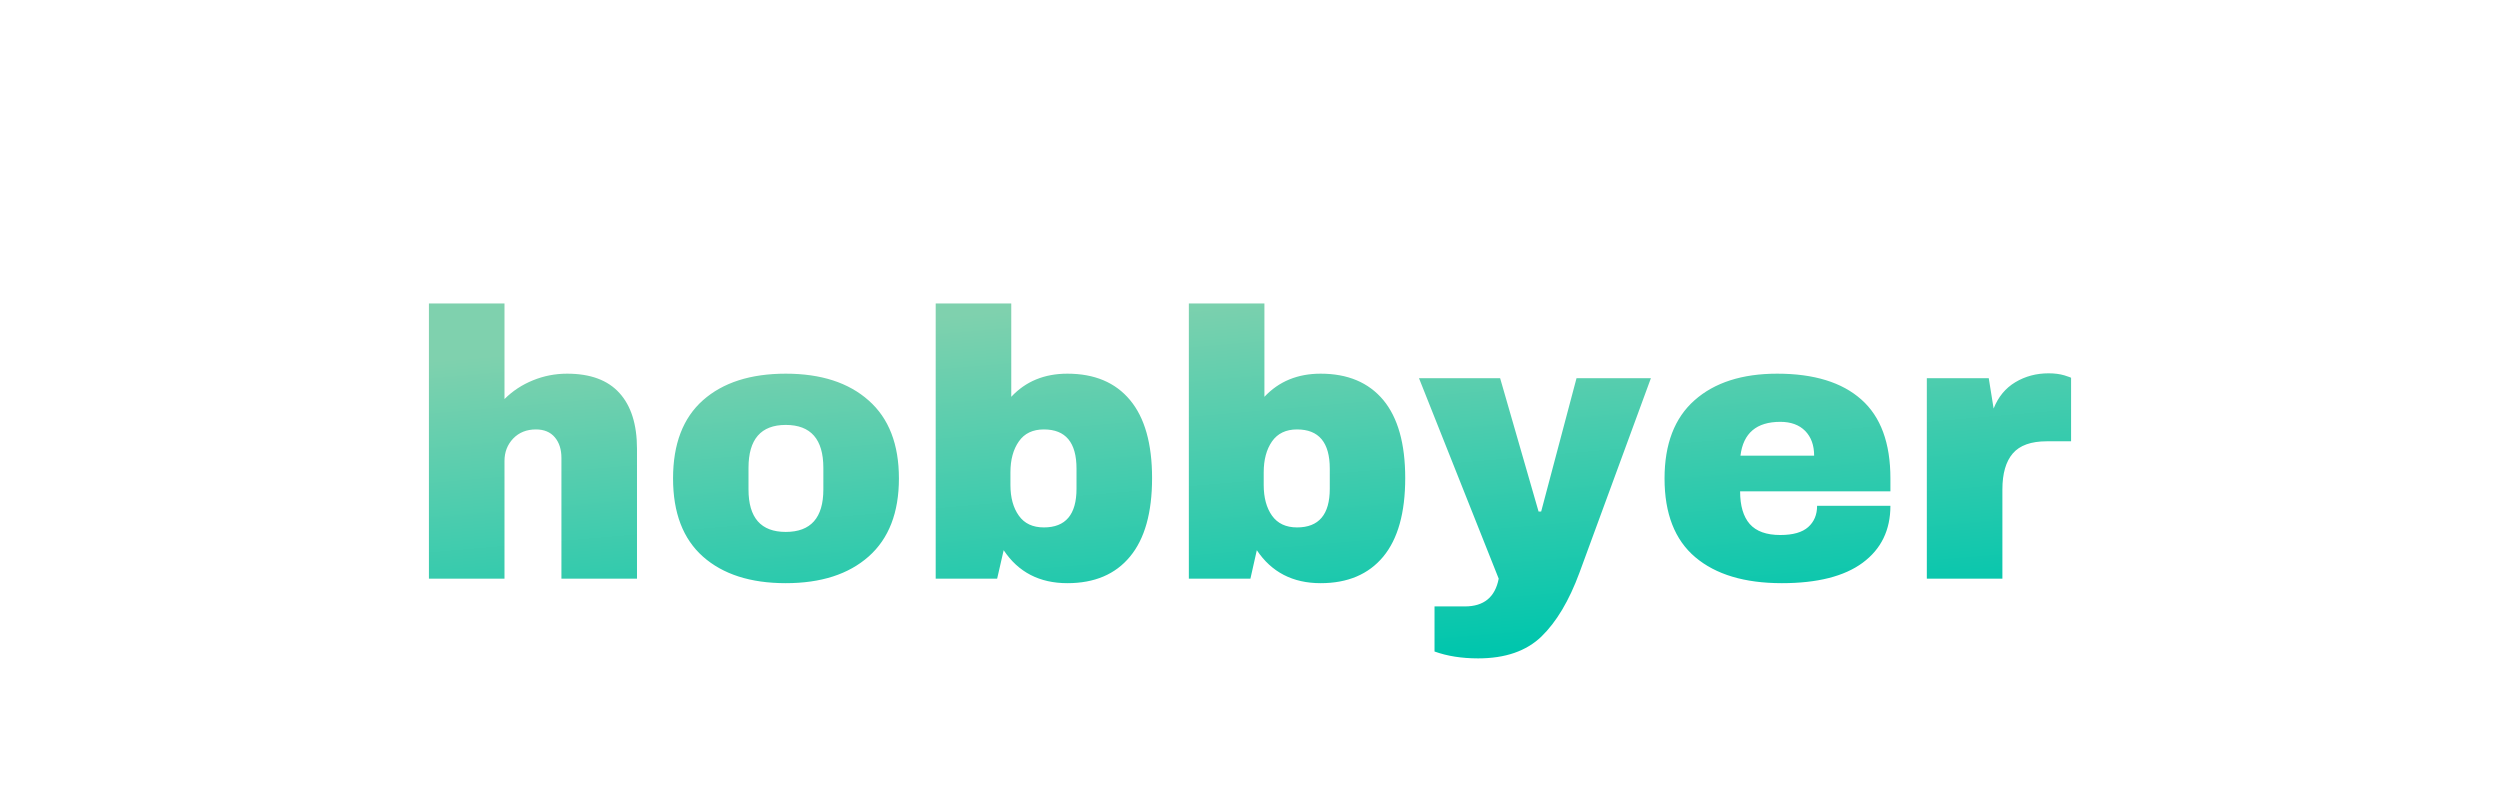 <svg xmlns="http://www.w3.org/2000/svg" viewBox="144.628 41.231 210.744 67.539" preserveAspectRatio="xMidYMid"><defs><linearGradient id="editing-glowing-gradient" x1="0.687" x2="0.313" y1="0.964" y2="0.036"><stop offset="0" stop-color="#00c6ad"></stop><stop offset="1" stop-color="#7fd1ae"></stop></linearGradient><filter id="editing-glowing" x="-100%" y="-100%" width="300%" height="300%"><feGaussianBlur in="SourceGraphic" result="blur" stdDeviation="1"></feGaussianBlur><feMerge><feMergeNode in="blur"></feMergeNode><feMergeNode in="SourceGraphic"></feMergeNode></feMerge></filter></defs><g filter="url(#editing-glowing)"><g transform="translate(178.865, 90.011)"><path d="M8.29-15.14L8.29-15.14Q9.31-16.16 10.69-16.72L10.69-16.72L10.69-16.72Q12.06-17.28 13.57-17.28L13.57-17.28L13.57-17.28Q16.51-17.28 17.98-15.65L17.98-15.65L17.98-15.65Q19.46-14.02 19.46-10.94L19.46-10.94L19.46 0L13.09 0L13.09-10.18L13.09-10.18Q13.09-11.26 12.53-11.92L12.53-11.92L12.53-11.92Q11.97-12.58 10.94-12.58L10.94-12.58L10.94-12.58Q9.76-12.58 9.02-11.81L9.02-11.81L9.02-11.81Q8.29-11.04 8.29-9.92L8.29-9.92L8.29 0L1.92 0L1.92-23.20L8.29-23.20L8.29-15.14ZM32-17.28L32-17.28Q36.45-17.28 38.99-15.02L38.99-15.02L38.99-15.02Q41.54-12.77 41.54-8.45L41.54-8.45L41.54-8.45Q41.54-4.13 38.99-1.87L38.99-1.87L38.99-1.87Q36.45 0.38 32 0.38L32 0.38L32 0.38Q27.55 0.38 25.02-1.86L25.02-1.86L25.02-1.86Q22.50-4.10 22.50-8.45L22.50-8.45L22.50-8.45Q22.50-12.80 25.02-15.04L25.02-15.04L25.02-15.04Q27.55-17.28 32-17.28L32-17.28ZM32-12.96L32-12.96Q28.86-12.96 28.86-9.34L28.86-9.34L28.86-7.52L28.86-7.52Q28.86-3.94 32-3.94L32-3.94L32-3.94Q35.17-3.94 35.17-7.52L35.17-7.52L35.17-9.34L35.17-9.34Q35.17-12.96 32-12.96L32-12.96ZM51.01-15.33L51.01-15.33Q52.83-17.28 55.74-17.28L55.74-17.28L55.74-17.28Q59.17-17.28 61.02-15.06L61.02-15.06L61.02-15.06Q62.88-12.83 62.88-8.48L62.88-8.48L62.88-8.48Q62.88-4.10 61.02-1.86L61.02-1.86L61.02-1.86Q59.17 0.38 55.74 0.38L55.74 0.38L55.74 0.38Q52.22 0.38 50.37-2.40L50.37-2.40L49.82 0L44.64 0L44.64-23.20L51.01-23.20L51.01-15.33ZM53.76-12.58L53.76-12.58Q52.35-12.58 51.65-11.57L51.65-11.57L51.65-11.57Q50.94-10.56 50.94-8.96L50.94-8.96L50.94-7.90L50.94-7.90Q50.94-6.30 51.65-5.31L51.65-5.31L51.65-5.31Q52.35-4.32 53.76-4.32L53.76-4.32L53.76-4.32Q56.51-4.32 56.51-7.58L56.51-7.58L56.51-9.28L56.51-9.28Q56.51-12.58 53.76-12.58L53.76-12.58ZM72.35-15.33L72.35-15.33Q74.18-17.28 77.09-17.28L77.09-17.28L77.09-17.28Q80.51-17.28 82.37-15.06L82.37-15.06L82.37-15.06Q84.22-12.83 84.22-8.48L84.22-8.48L84.22-8.48Q84.22-4.10 82.37-1.86L82.37-1.86L82.37-1.86Q80.51 0.38 77.09 0.38L77.09 0.38L77.09 0.38Q73.57 0.38 71.71-2.40L71.71-2.40L71.17 0L65.98 0L65.98-23.20L72.35-23.20L72.35-15.33ZM75.10-12.58L75.10-12.58Q73.70-12.58 72.99-11.57L72.99-11.57L72.99-11.57Q72.29-10.56 72.29-8.96L72.29-8.96L72.29-7.90L72.29-7.90Q72.29-6.30 72.99-5.31L72.99-5.31L72.99-5.31Q73.70-4.32 75.10-4.32L75.10-4.32L75.10-4.32Q77.86-4.32 77.86-7.58L77.86-7.58L77.86-9.28L77.86-9.28Q77.86-12.58 75.10-12.58L75.10-12.58ZM98.91-0.51L98.91-0.51Q97.60 3.04 95.70 4.88L95.70 4.88L95.70 4.88Q93.79 6.72 90.37 6.72L90.37 6.72L90.37 6.72Q88.29 6.72 86.69 6.14L86.69 6.14L86.69 2.34L89.25 2.34L89.25 2.34Q91.65 2.34 92.10 0L92.10 0L85.38-16.90L92.22-16.90L95.46-5.66L95.68-5.66L98.66-16.90L104.93-16.90L98.91-0.51ZM115.58-17.28L115.58-17.28Q120.22-17.28 122.67-15.10L122.67-15.10L122.67-15.10Q125.12-12.93 125.12-8.45L125.12-8.45L125.12-7.36L112.45-7.36L112.45-7.36Q112.45-5.54 113.26-4.61L113.26-4.61L113.26-4.61Q114.08-3.68 115.84-3.68L115.84-3.68L115.84-3.68Q117.44-3.68 118.19-4.35L118.19-4.35L118.19-4.35Q118.94-5.02 118.94-6.14L118.94-6.14L125.12-6.14L125.12-6.14Q125.12-3.07 122.78-1.34L122.78-1.34L122.78-1.34Q120.45 0.38 115.97 0.38L115.97 0.38L115.97 0.38Q111.26 0.38 108.67-1.81L108.67-1.81L108.67-1.81Q106.08-4 106.08-8.45L106.08-8.45L106.08-8.45Q106.08-12.80 108.61-15.04L108.61-15.04L108.61-15.04Q111.14-17.28 115.58-17.28L115.58-17.28ZM115.84-13.22L115.84-13.22Q112.83-13.22 112.48-10.37L112.48-10.37L118.69-10.37L118.69-10.37Q118.69-11.68 117.94-12.45L117.94-12.45L117.94-12.45Q117.18-13.22 115.84-13.22L115.84-13.22ZM138.46-17.31L138.46-17.31Q139.20-17.31 139.78-17.14L139.78-17.14L139.78-17.14Q140.35-16.96 140.35-16.93L140.35-16.93L140.35-11.58L138.30-11.58L138.30-11.58Q136.32-11.58 135.44-10.56L135.44-10.56L135.44-10.56Q134.56-9.54 134.56-7.52L134.56-7.52L134.56 0L128.19 0L128.19-16.90L133.41-16.90L133.82-14.34L133.82-14.34Q134.40-15.81 135.65-16.56L135.65-16.56L135.65-16.56Q136.90-17.31 138.46-17.31L138.46-17.31Z" fill="url(#editing-glowing-gradient)"></path></g></g><style></style></svg>